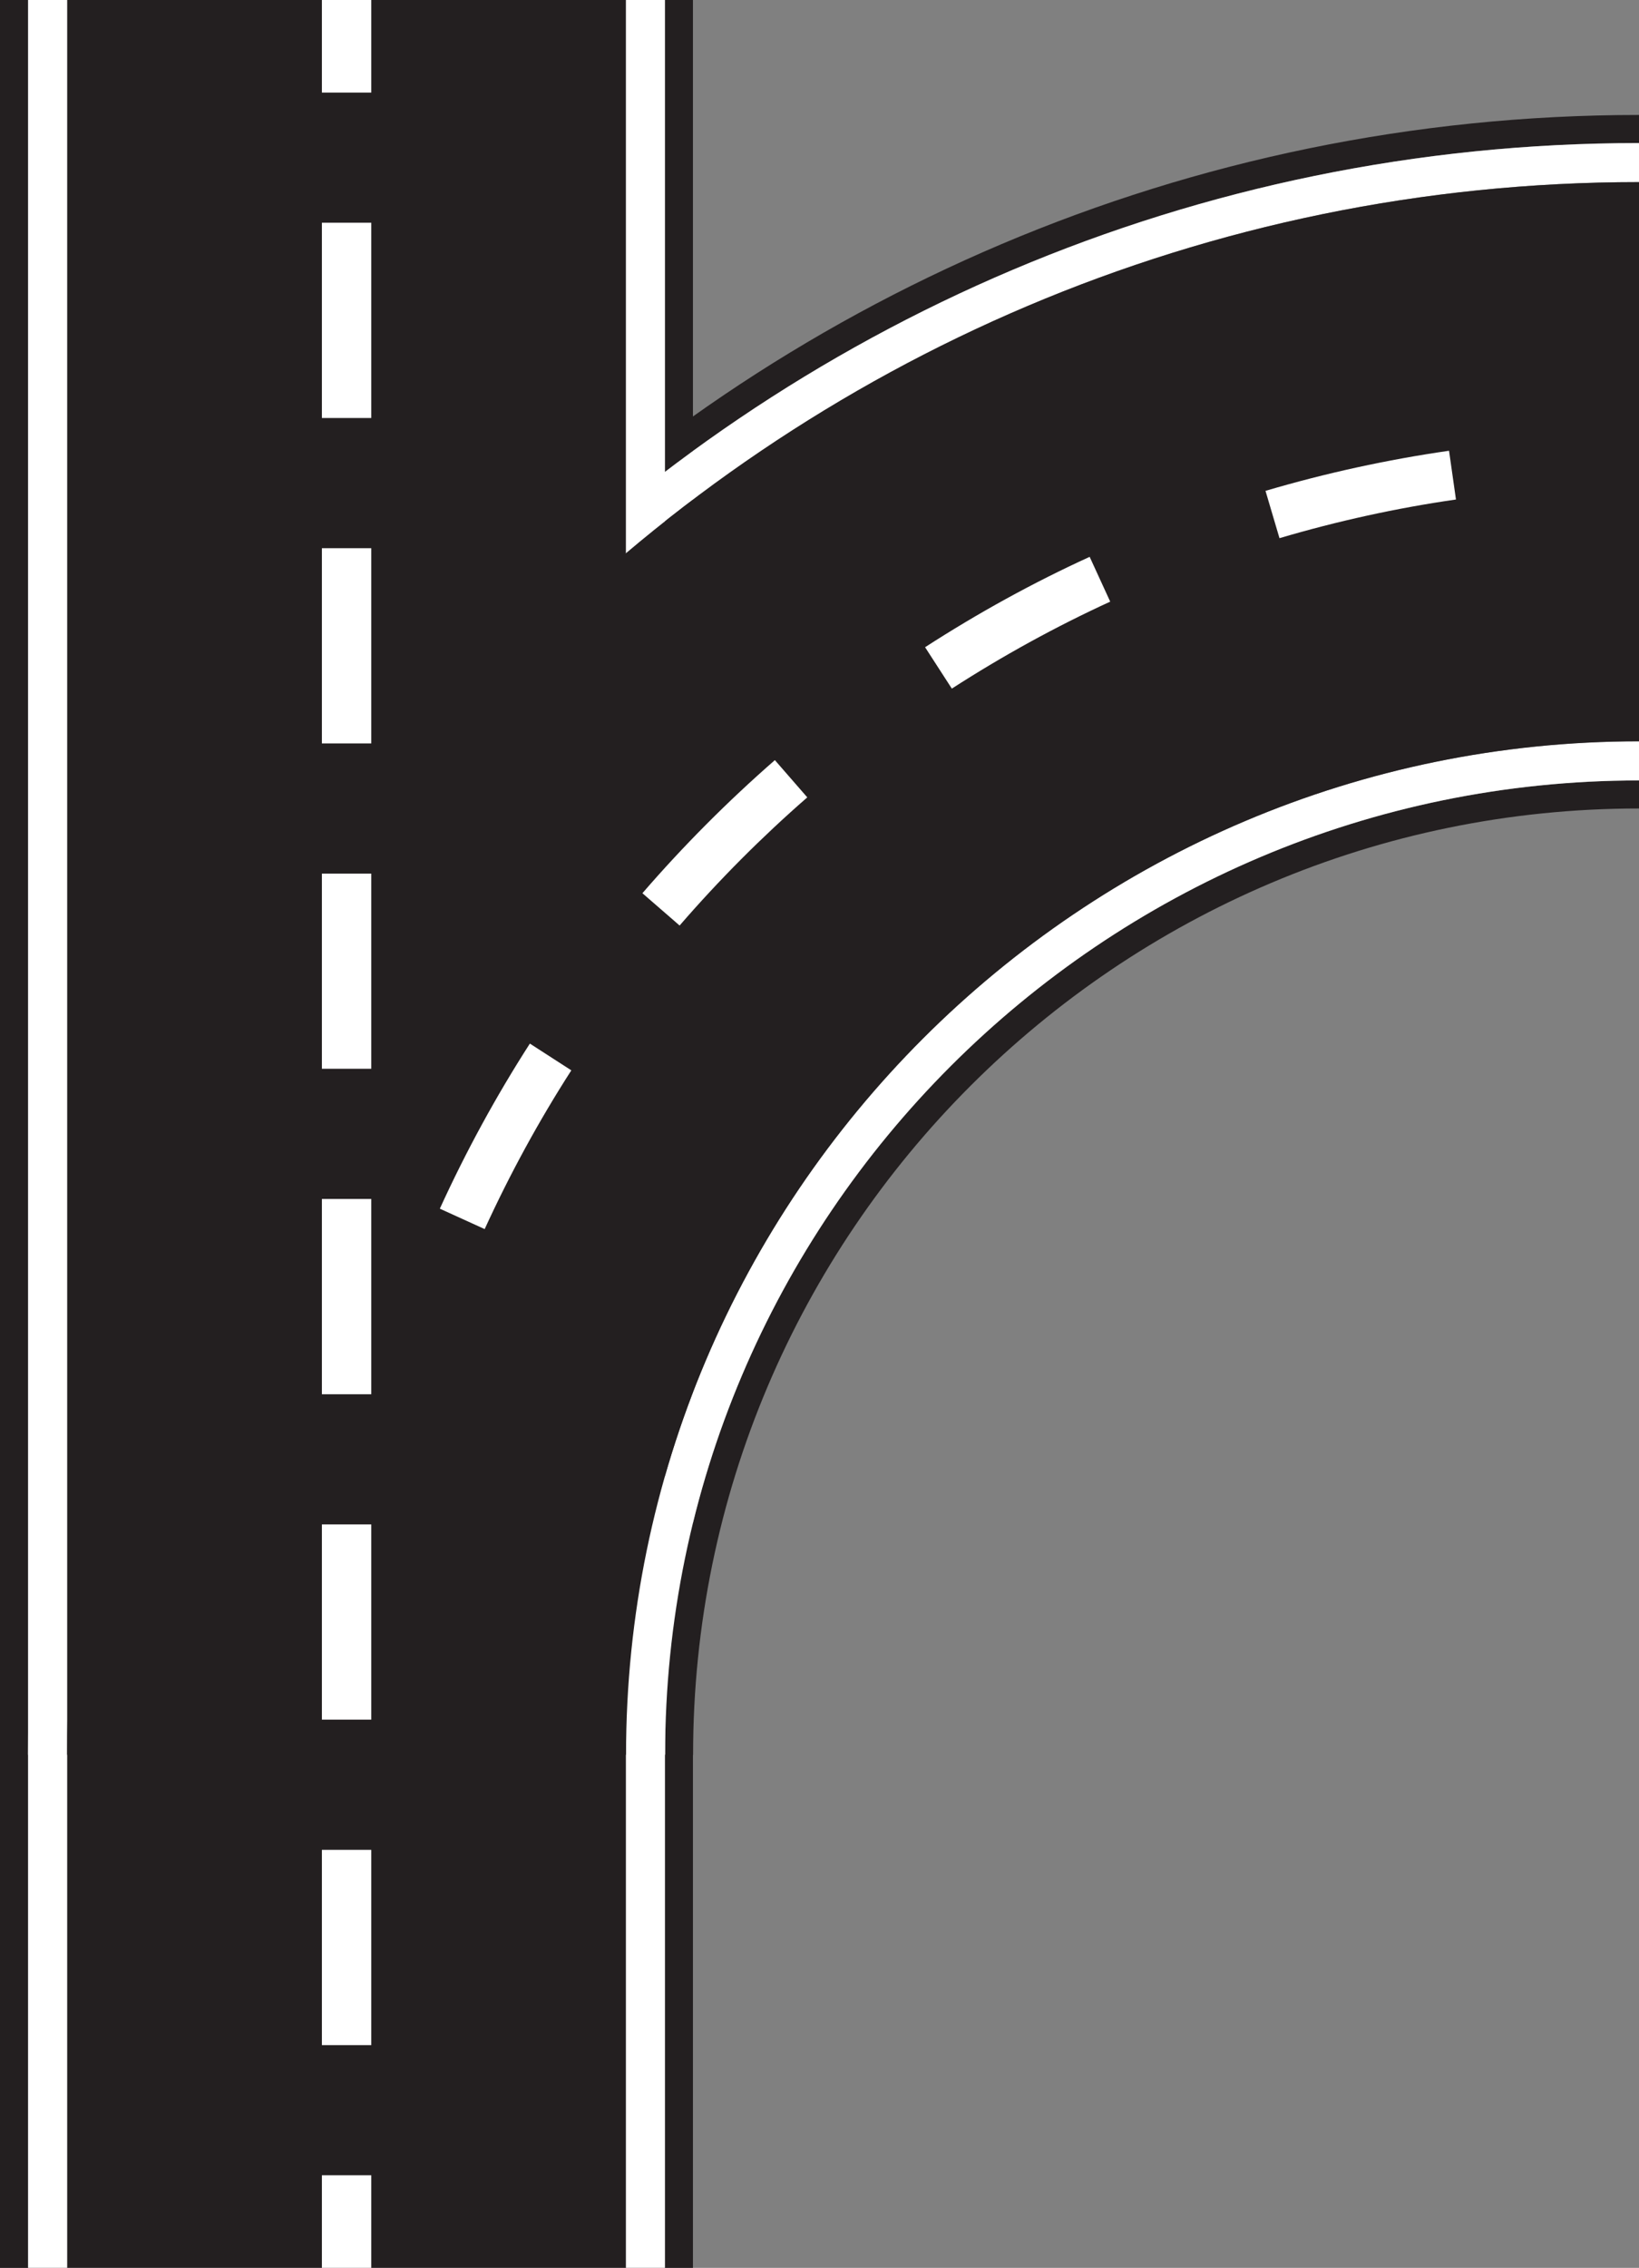 <?xml version="1.0" encoding="UTF-8"?>
<svg id="Layer_1" data-name="Layer 1" xmlns="http://www.w3.org/2000/svg" viewBox="0 0 227.35 314.45">
  <rect x="0" y="0" width="227.35" height="314.45" fill="#808080" stroke="none"/>
  <defs>
    <style>
      .cls-1 {
        fill: #fff;
      }

      .cls-2 {
        fill: #231f20;
      }
    </style>
  </defs>
  <path class="cls-2" d="m92.26,243.31h3.88c0-72.36,58.85-131.21,131.21-131.21v-3.88c-74.49,0-135.09,60.6-135.09,135.09Z"/>
  <path class="cls-2" d="m3.89,243.31C3.89,120.08,104.14,19.83,227.35,19.83v-3.89C101.99,15.95,0,117.95,0,243.31h3.89Z"/>
  <rect class="cls-2" width="96.12" height="314.45"/>
  <path class="cls-1" d="m227.35,25.25v-5.41C104.14,19.83,3.89,120.08,3.89,243.31h5.41C9.31,123.08,107.13,25.25,227.35,25.25Z"/>
  <rect class="cls-1" x="3.89" width="88.35" height="314.45"/>
  <rect class="cls-2" x="9.32" width="77.5" height="314.45"/>
  <path class="cls-1" d="m227.35,108.22v-5.44c-77.48,0-140.52,63.03-140.52,140.52h5.43c0-74.49,60.6-135.09,135.09-135.09Z"/>
  <path class="cls-2" d="m9.31,243.31h77.53c0-77.5,63.04-140.52,140.52-140.52V25.25C107.13,25.25,9.31,123.08,9.31,243.31Z"/>
  <path class="cls-1" d="m201,62.5l.96,6.76c-8.23,1.18-16.46,2.99-24.48,5.36l-1.94-6.56c8.34-2.46,16.89-4.33,25.46-5.56Z"/>
  <path class="cls-1" d="m151.15,77.21l2.85,6.21c-7.55,3.46-14.93,7.52-21.97,12.06l-3.71-5.74c7.31-4.72,14.98-8.95,22.83-12.53Z"/>
  <path class="cls-1" d="m107.48,105.39l4.5,5.17c-6.3,5.49-12.25,11.46-17.71,17.77l-5.16-4.48c5.65-6.54,11.84-12.75,18.37-18.45Z"/>
  <path class="cls-1" d="m79.25,148.41c-4.51,7.01-8.54,14.41-12.02,22.01l-6.22-2.83c3.61-7.91,7.8-15.6,12.49-22.89l5.75,3.71Z"/>
  <g>
    <rect class="cls-1" x="44.65" width="6.85" height="12.84"/>
    <path class="cls-1" d="m51.5,283.57h-6.85v-27.08h6.85v27.08Zm0-45.13h-6.85v-27.07h6.85v27.07Zm0-45.12h-6.85v-27.08h6.85v27.08Zm0-45.13h-6.85v-27.06h6.85v27.06Zm0-45.11h-6.85v-27.07h6.85v27.07Zm0-45.12h-6.85v-27.08h6.85v27.08Z"/>
    <rect class="cls-1" x="44.65" y="301.61" width="6.85" height="12.84"/>
  </g>
</svg>